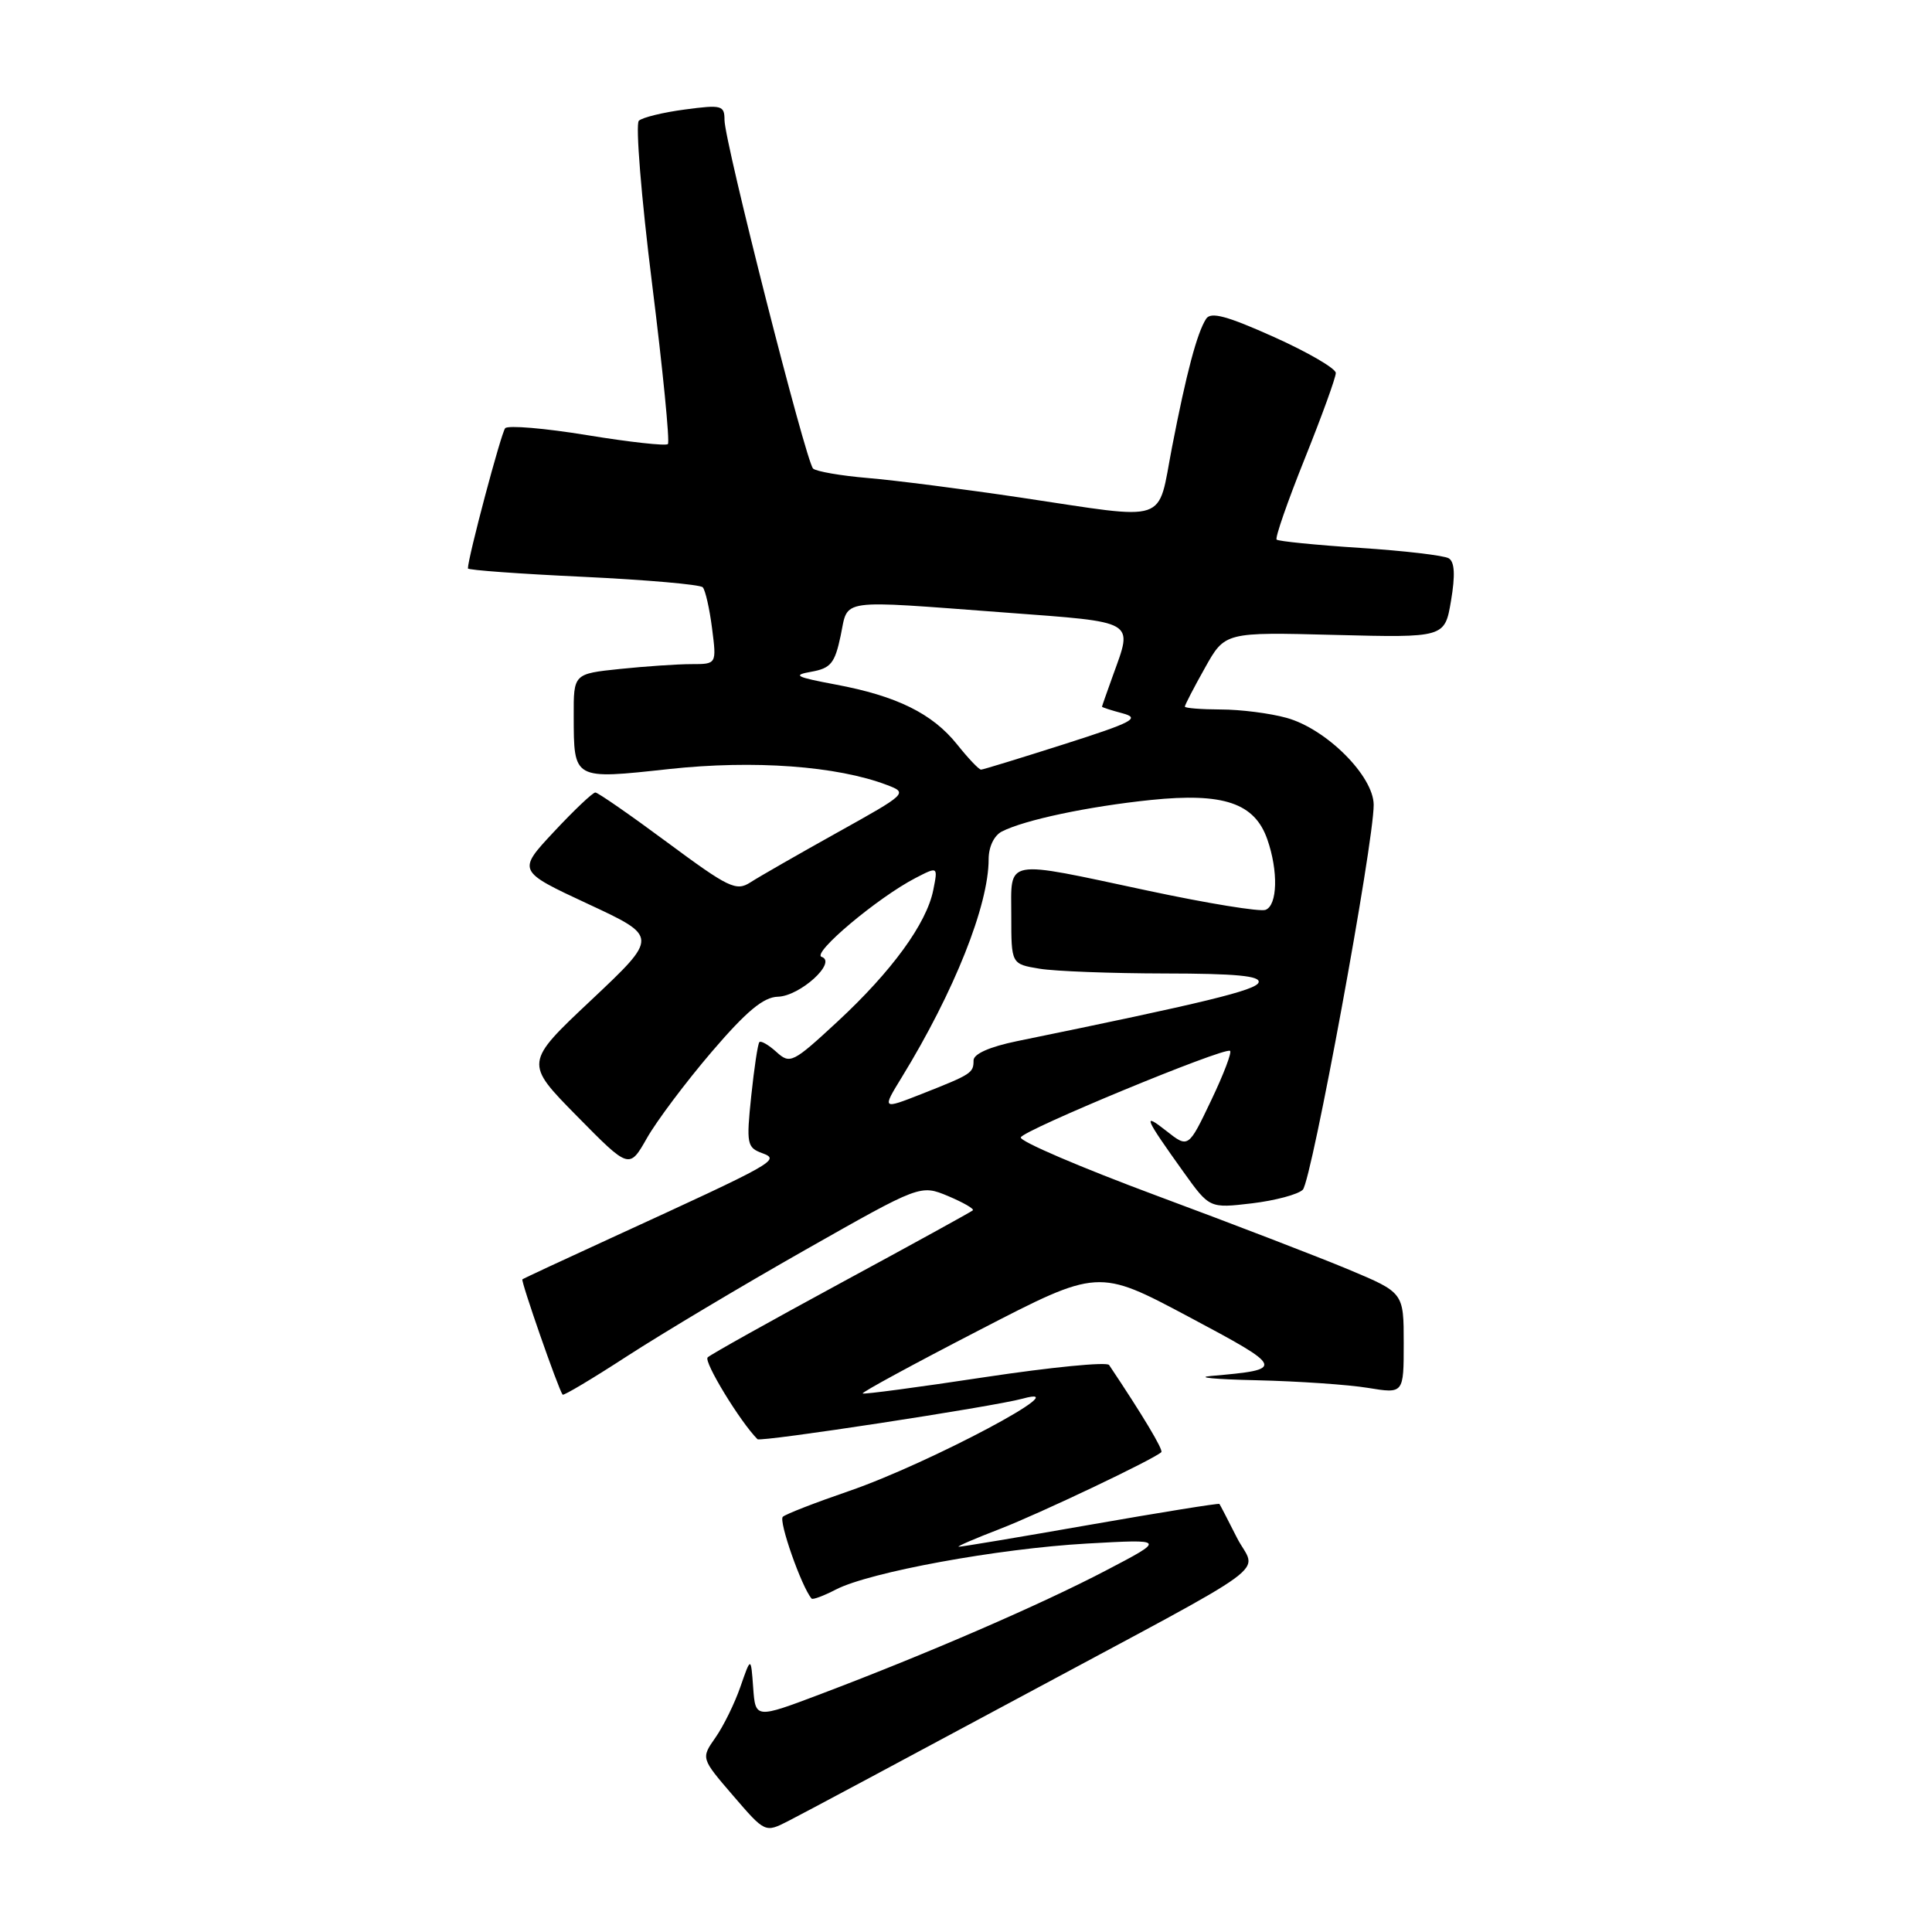 <?xml version="1.0" encoding="UTF-8" standalone="no"?>
<!DOCTYPE svg PUBLIC "-//W3C//DTD SVG 1.1//EN" "http://www.w3.org/Graphics/SVG/1.1/DTD/svg11.dtd" >
<svg xmlns="http://www.w3.org/2000/svg" xmlns:xlink="http://www.w3.org/1999/xlink" version="1.1" viewBox="0 0 256 256">
 <g >
 <path fill="currentColor"
d=" M 134.50 225.24 C 170.24 206.03 166.45 208.81 163.88 203.72 C 162.71 201.40 161.67 199.40 161.58 199.28 C 161.48 199.16 153.79 200.40 144.48 202.03 C 135.18 203.66 127.32 204.98 127.03 204.95 C 126.74 204.92 129.20 203.86 132.50 202.59 C 137.70 200.58 152.80 193.41 153.88 192.42 C 154.18 192.14 151.38 187.47 146.96 180.87 C 146.67 180.43 139.26 181.16 130.50 182.48 C 121.74 183.81 114.45 184.78 114.31 184.64 C 114.16 184.49 121.12 180.71 129.78 176.24 C 145.52 168.10 145.52 168.10 157.49 174.47 C 170.28 181.28 170.35 181.46 160.50 182.32 C 158.30 182.51 161.00 182.77 166.50 182.89 C 172.00 183.02 178.64 183.47 181.25 183.90 C 186.00 184.68 186.00 184.68 186.00 177.98 C 186.00 171.28 186.00 171.28 178.75 168.24 C 174.76 166.57 163.28 162.15 153.23 158.42 C 143.18 154.68 135.09 151.22 135.26 150.71 C 135.59 149.74 162.06 138.79 162.98 139.24 C 163.27 139.38 162.14 142.35 160.48 145.82 C 157.46 152.15 157.46 152.15 154.53 149.84 C 151.34 147.33 151.63 148.04 156.83 155.31 C 160.27 160.11 160.27 160.11 165.88 159.45 C 168.97 159.08 172.01 158.27 172.63 157.64 C 173.80 156.45 182.05 111.67 182.02 106.63 C 181.99 102.81 175.75 96.58 170.48 95.12 C 168.29 94.51 164.36 94.01 161.75 94.01 C 159.14 94.00 157.00 93.83 157.00 93.63 C 157.00 93.42 158.19 91.11 159.66 88.50 C 162.31 83.75 162.31 83.75 176.88 84.13 C 191.44 84.50 191.44 84.50 192.27 79.59 C 192.84 76.20 192.75 74.46 191.97 73.98 C 191.35 73.60 186.06 72.98 180.21 72.60 C 174.36 72.22 169.39 71.72 169.16 71.50 C 168.93 71.27 170.61 66.45 172.88 60.79 C 175.15 55.13 177.01 50.01 177.00 49.42 C 177.00 48.83 173.32 46.68 168.82 44.66 C 162.58 41.86 160.44 41.28 159.82 42.24 C 158.61 44.11 157.20 49.44 155.30 59.25 C 153.31 69.54 155.20 68.91 135.30 65.94 C 127.71 64.81 118.58 63.64 115.00 63.34 C 111.42 63.04 108.16 62.47 107.74 62.09 C 106.79 61.20 96.00 18.75 96.00 15.90 C 96.00 13.96 95.63 13.86 90.75 14.51 C 87.86 14.89 85.12 15.56 84.65 16.00 C 84.19 16.44 84.97 26.14 86.40 37.57 C 87.83 48.99 88.77 58.56 88.50 58.84 C 88.22 59.11 83.41 58.58 77.80 57.66 C 72.20 56.74 67.31 56.33 66.94 56.74 C 66.40 57.36 62.00 73.91 62.00 75.32 C 62.00 75.54 68.86 76.04 77.25 76.43 C 85.64 76.83 92.78 77.45 93.12 77.82 C 93.46 78.20 94.02 80.64 94.35 83.25 C 94.96 88.00 94.96 88.00 91.63 88.00 C 89.79 88.00 85.53 88.29 82.15 88.64 C 76.00 89.28 76.00 89.28 76.02 94.89 C 76.04 103.36 75.91 103.29 88.68 101.90 C 99.89 100.69 110.90 101.49 117.54 104.02 C 120.31 105.07 120.21 105.16 110.92 110.33 C 105.74 113.22 100.57 116.18 99.43 116.92 C 97.55 118.13 96.56 117.65 88.43 111.63 C 83.52 107.99 79.22 105.01 78.89 105.01 C 78.55 105.00 76.08 107.34 73.41 110.20 C 68.54 115.41 68.54 115.41 77.90 119.77 C 87.25 124.12 87.25 124.12 78.38 132.48 C 69.50 140.83 69.50 140.83 76.44 147.88 C 83.38 154.93 83.38 154.93 85.73 150.79 C 87.02 148.52 90.87 143.39 94.29 139.39 C 98.92 133.98 101.16 132.12 103.08 132.07 C 106.01 131.99 110.96 127.49 108.87 126.79 C 107.50 126.33 116.32 118.92 121.31 116.34 C 124.29 114.80 124.29 114.80 123.66 117.95 C 122.77 122.38 118.17 128.70 110.96 135.38 C 105.04 140.86 104.69 141.03 102.88 139.39 C 101.84 138.45 100.82 137.86 100.62 138.09 C 100.41 138.32 99.93 141.54 99.54 145.25 C 98.88 151.58 98.98 152.06 101.00 152.80 C 103.42 153.70 102.91 153.98 81.00 164.03 C 74.67 166.93 69.37 169.40 69.22 169.52 C 68.98 169.70 73.96 184.01 74.55 184.80 C 74.67 184.97 78.54 182.66 83.14 179.67 C 87.74 176.69 98.35 170.35 106.73 165.60 C 121.96 156.96 121.96 156.96 125.64 158.49 C 127.65 159.34 129.13 160.19 128.90 160.38 C 128.68 160.58 120.85 164.89 111.50 169.95 C 102.15 175.02 94.17 179.47 93.77 179.86 C 93.20 180.40 98.08 188.41 100.37 190.70 C 100.77 191.11 131.64 186.39 135.50 185.33 C 143.30 183.18 123.10 193.93 112.50 197.57 C 108.10 199.08 104.15 200.61 103.73 200.98 C 103.13 201.50 106.21 210.28 107.54 211.82 C 107.69 212.00 109.14 211.46 110.76 210.62 C 115.23 208.31 132.20 205.20 144.00 204.53 C 154.50 203.94 154.50 203.94 146.50 208.12 C 137.90 212.62 122.81 219.15 108.80 224.45 C 100.10 227.74 100.10 227.74 99.80 223.62 C 99.50 219.50 99.50 219.50 98.11 223.50 C 97.35 225.70 95.86 228.73 94.80 230.24 C 92.88 232.98 92.88 232.98 97.13 237.92 C 101.38 242.86 101.38 242.86 104.44 241.30 C 106.12 240.45 119.65 233.22 134.50 225.24 Z  M 119.48 142.76 C 126.44 131.40 131.00 119.96 131.00 113.85 C 131.00 112.21 131.72 110.71 132.75 110.18 C 135.77 108.64 144.19 106.86 152.50 106.00 C 162.12 105.01 166.25 106.40 167.93 111.23 C 169.39 115.42 169.28 119.96 167.69 120.56 C 166.97 120.84 159.98 119.70 152.16 118.03 C 132.78 113.90 134.00 113.68 134.00 121.37 C 134.00 127.74 134.00 127.74 137.75 128.36 C 139.81 128.70 147.28 128.98 154.33 128.99 C 163.77 129.00 167.06 129.31 166.77 130.18 C 166.43 131.21 159.66 132.86 134.75 137.96 C 131.12 138.71 129.00 139.65 129.00 140.51 C 129.00 142.18 128.75 142.34 122.14 144.95 C 116.87 147.02 116.87 147.02 119.48 142.76 Z  M 126.83 98.65 C 123.55 94.55 118.84 92.22 110.70 90.70 C 105.43 89.71 104.95 89.46 107.50 89.01 C 110.08 88.55 110.62 87.89 111.39 84.24 C 112.44 79.25 110.74 79.49 133.25 81.17 C 150.72 82.48 150.13 82.13 147.47 89.50 C 146.68 91.70 146.02 93.56 146.02 93.64 C 146.01 93.72 147.24 94.12 148.75 94.52 C 151.14 95.16 150.12 95.70 141.00 98.61 C 135.22 100.45 130.28 101.97 130.00 101.98 C 129.72 101.99 128.30 100.49 126.83 98.65 Z "/>
</g>
</svg>